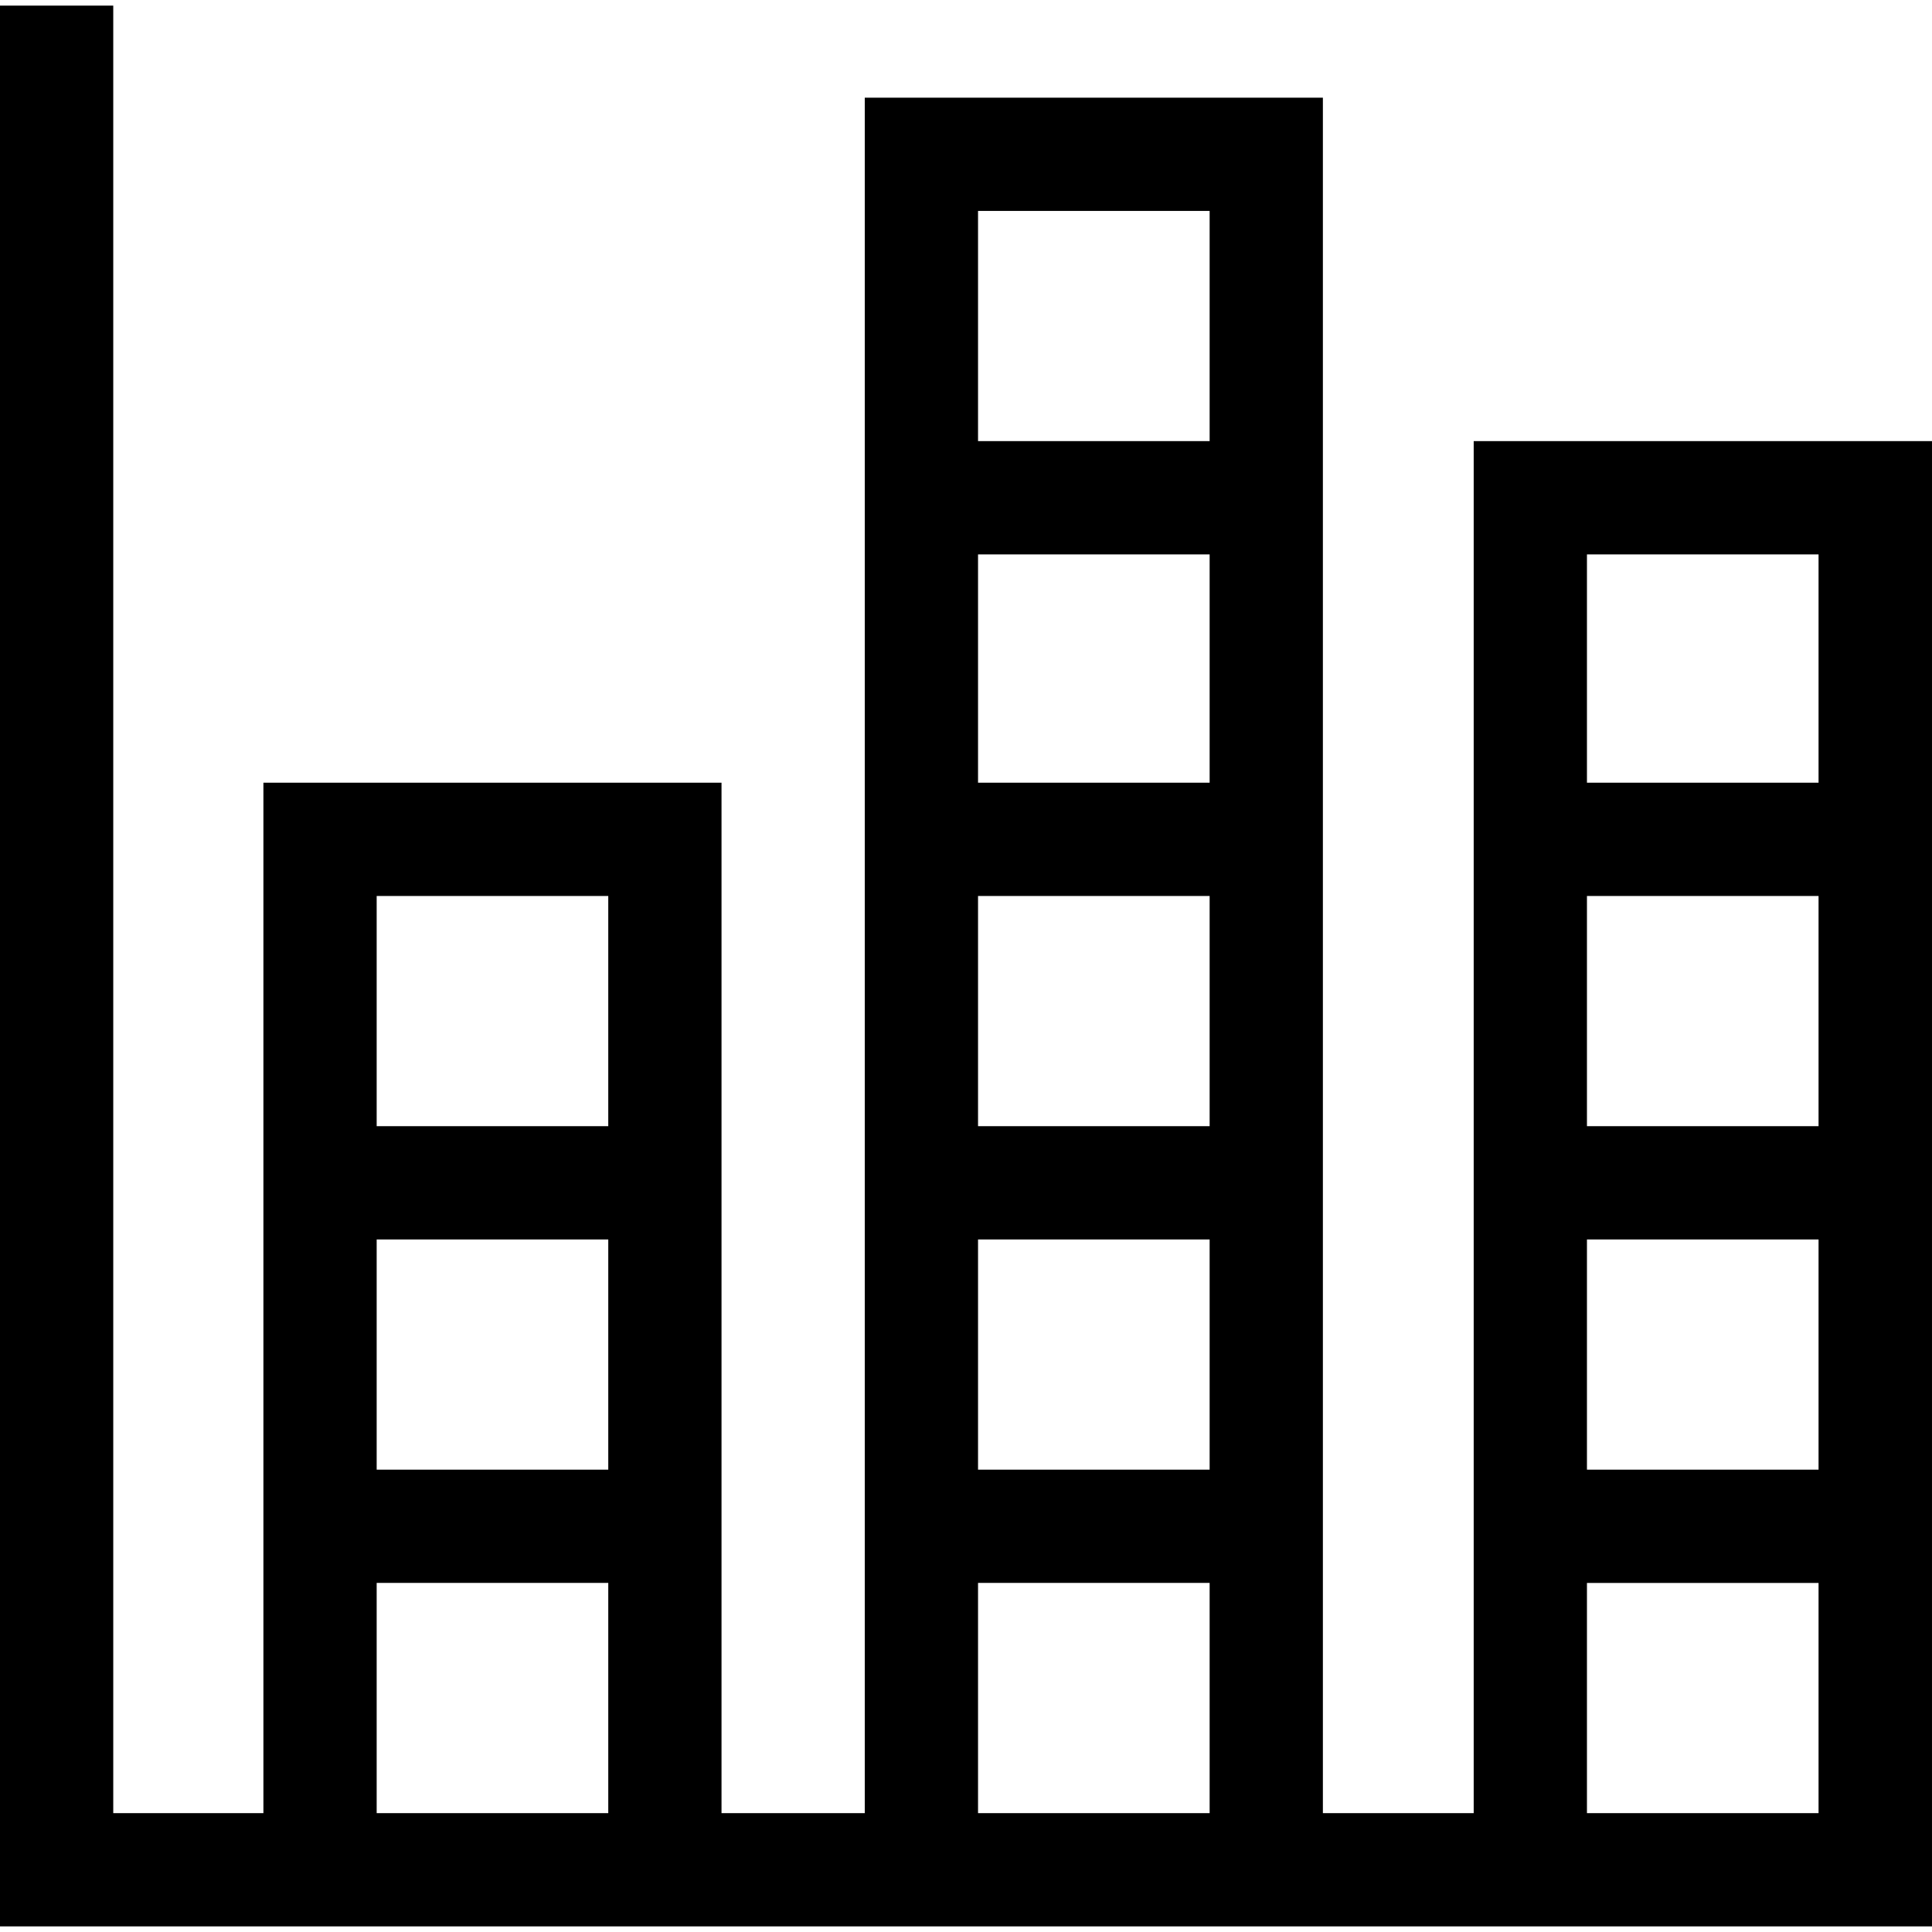 <svg id="Capa_1" enable-background="new 0 0 511.9 511.9" height="512" viewBox="0 0 511.9 511.9" width="512" xmlns="http://www.w3.org/2000/svg"><path d="m511.9 116.883h-121.431v363.526h-39.959v-454.534h-121.38v454.534h-37.957v-273.024h-121.38v273.024h-39.784v-478.927h-30.009v508.937h511.9zm-350.736 272.519h-61.362v-61h61.363v61zm0-152.008v60.999h-61.362v-60.999zm-61.362 243.015v-60.999h61.363v60.999zm220.7-273.024h-61.363v-60.493h61.363zm0 30.009v60.999h-61.363v-60.999zm0 91.008v61h-61.363v-61zm0-272.518v60.999h-61.363v-60.999zm-61.363 424.525v-60.999h61.363v60.999zm222.702-182.016h-61.364v-60.999h61.364zm0 30.009v61h-61.364v-61zm0-181.51v60.493h-61.364v-60.493zm-61.364 333.517v-60.999h61.364v60.999z"/></svg>